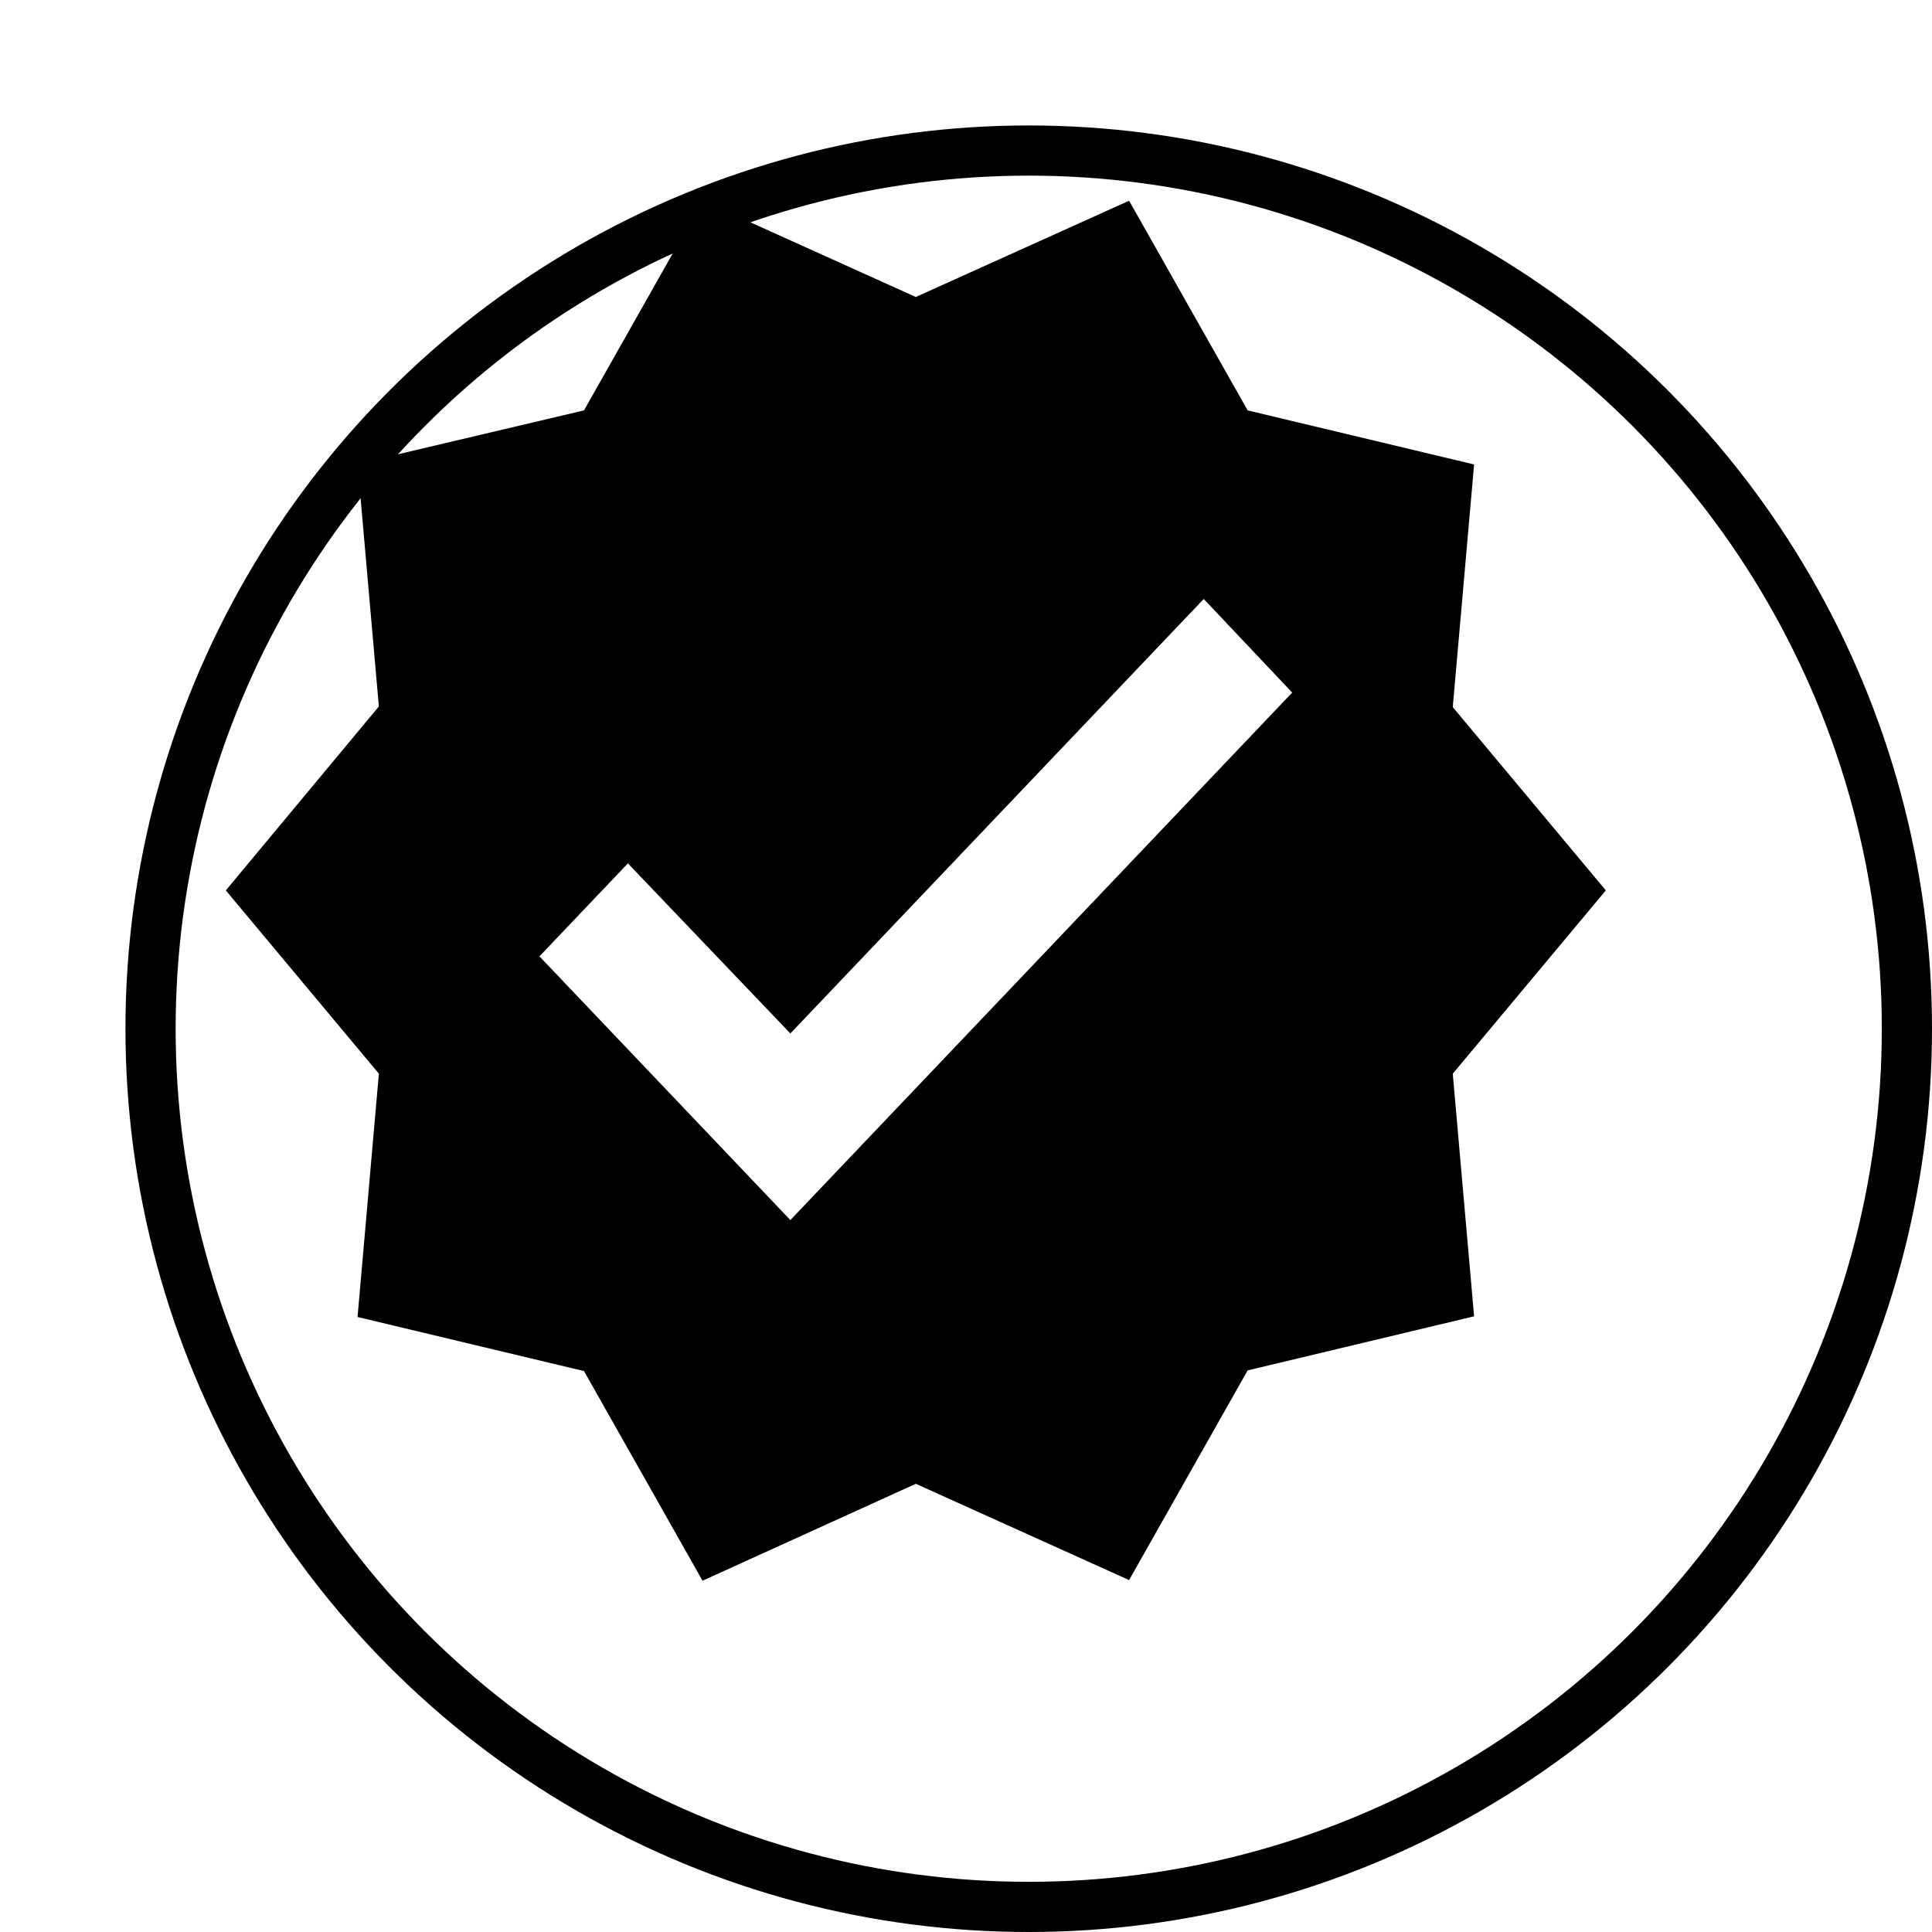 <svg width="77" height="77" viewBox="0 0 77 77" fill="none" xmlns="http://www.w3.org/2000/svg">
<g filter="url(#filter0_d_46_1686)">
<circle cx="36" cy="36" r="36" fill="white"/>
<circle cx="36" cy="36" r="35" stroke="black" stroke-width="2"/>
</g>
<path d="M64 35.487L57.9 28.182L58.75 18.511L49.725 16.356L45 8L36.5 11.837L28 8L23.275 16.356L14.25 18.485L15.1 28.155L9 35.487L15.1 42.792L14.25 52.489L23.275 54.644L28 63L36.5 59.137L45 62.974L49.725 54.617L58.75 52.462L57.9 42.792L64 35.487ZM31.5 48.626L21.5 38.115L25.025 34.41L31.5 41.189L47.975 23.872L51.5 27.603L31.5 48.626Z" fill="black"/>
<defs>
<filter id="filter0_d_46_1686" x="0" y="0" width="77" height="77" filterUnits="userSpaceOnUse" color-interpolation-filters="sRGB">
<feFlood flood-opacity="0" result="BackgroundImageFix"/>
<feColorMatrix in="SourceAlpha" type="matrix" values="0 0 0 0 0 0 0 0 0 0 0 0 0 0 0 0 0 0 127 0" result="hardAlpha"/>
<feOffset dx="5" dy="5"/>
<feComposite in2="hardAlpha" operator="out"/>
<feColorMatrix type="matrix" values="0 0 0 0 0 0 0 0 0 0 0 0 0 0 0 0 0 0 0.75 0"/>
<feBlend mode="normal" in2="BackgroundImageFix" result="effect1_dropShadow_46_1686"/>
<feBlend mode="normal" in="SourceGraphic" in2="effect1_dropShadow_46_1686" result="shape"/>
</filter>
</defs>
</svg>

